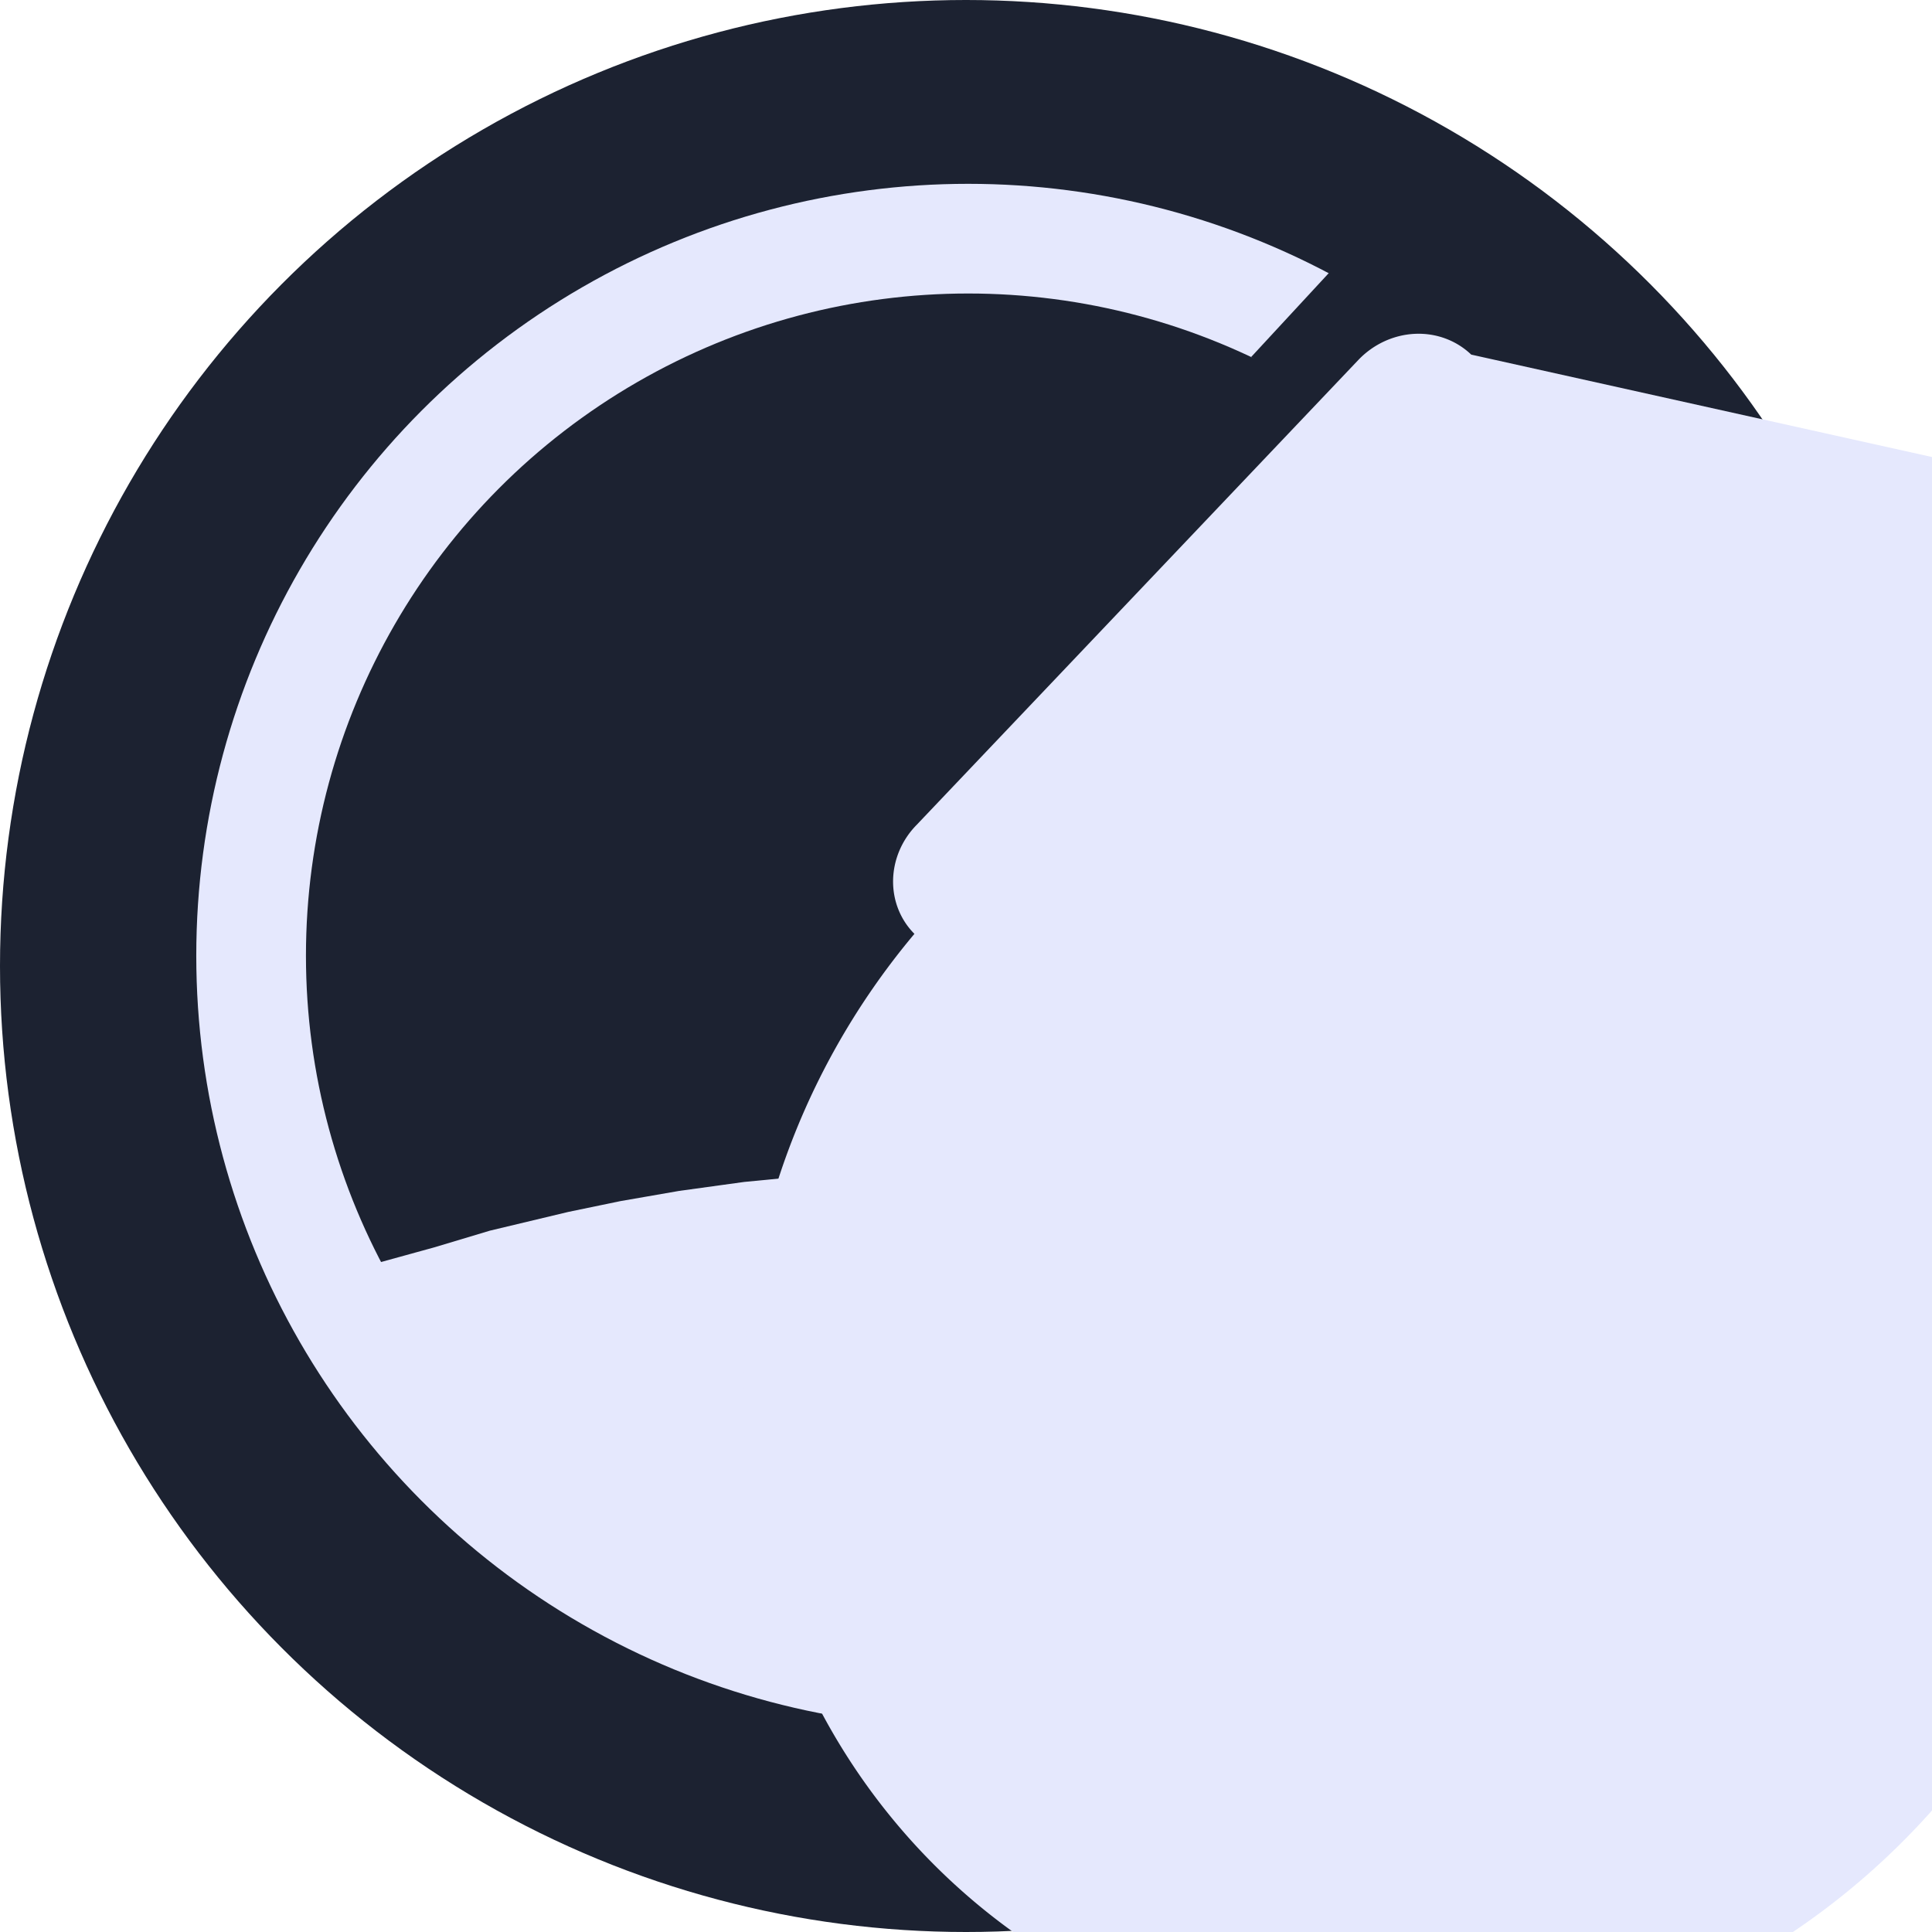 <?xml version="1.0" encoding="UTF-8" standalone="no"?>
<!-- Created with Inkscape (http://www.inkscape.org/) -->

<svg
   version="1.1"
   id="svg1"
   width="505"
   height="505"
   viewBox="0 0 505 505"
   xmlns="http://www.w3.org/2000/svg"
   xmlns:svg="http://www.w3.org/2000/svg">
  <defs
     id="defs1" />
  <g
     id="layer1"
     style="display:inline"
     transform="translate(-1.903,-5.71)">
    <circle
       style="display:inline;fill:#1c2231;fill-opacity:1;stroke-width:8.163"
       id="path22"
       cx="254.403"
       cy="258.21"
       r="252.5" />
    <circle
       style="display:inline;fill:#1c2231;fill-opacity:1;stroke:none;stroke-width:50;stroke-dasharray:none;stroke-opacity:1"
       id="path23"
       cx="258.369"
       cy="259.004"
       r="176.525" />
    <path
       style="fill:#e68a00;fill-opacity:1;stroke:none;stroke-width:10.329;stroke-dasharray:none;stroke-opacity:1"
       id="rect23"
       width="6.384"
       height="4.612"
       x="83.561"
       y="253.837"
       transform="matrix(3.983,0,0,3.051,-252.79,-525.591)"
       d="m 83.561,253.837 h 4.998 a 1.386,1.386 45 0 1 1.386,1.386 v 1.848 a 1.378,1.378 135 0 1 -1.378,1.378 h -5.006 z" />
    <path
       style="display:inline;fill:#44c959;fill-opacity:1;stroke:none;stroke-width:10.909;stroke-dasharray:none;stroke-opacity:1"
       id="rect25"
       width="12.126"
       height="19.725"
       x="250.374"
       y="82.767"
       d="m 254.362,82.767 h 4.5 a 3.638,3.638 45 0 1 3.638,3.638 v 12.059 a 4.028,4.028 135 0 1 -4.028,4.028 h -3.152 a 4.947,4.947 45 0 1 -4.947,-4.947 V 86.755 a 3.988,3.988 135 0 1 3.988,-3.988 z"
       ry="0"
       transform="matrix(1.026,0,0,1.227,-6.55,-21.894)" />
    <rect
       style="fill:#c44443;fill-opacity:1;stroke:none;stroke-width:20.404;stroke-dasharray:none;stroke-opacity:1;paint-order:normal"
       id="rect24"
       width="25.255"
       height="14.91"
       x="408.212"
       y="248.48"
       ry="5.271" />
    <circle
       style="display:inline;fill:none;fill-opacity:1;stroke:#e5e8fd;stroke-width:28.668;stroke-dasharray:none;stroke-opacity:1"
       id="path23-8"
       cx="254.969"
       cy="255.523"
       r="187.429" />
    <path
       style="fill:#e5e8fd;fill-opacity:1;stroke:none;stroke-width:17.986;stroke-dasharray:none;stroke-opacity:1;paint-order:normal"
       d="m 101.159,335.679 14.455,-3.984 14.342,-4.307 20.496,-4.899 13.636,-2.826 15.33,-2.665 16.996,-2.342 18.012,-1.75 18.238,-1.131 16.205,-0.404 20.299,0.135 13.523,0.538 17.927,1.292 18.661,2.153 19.791,2.988 21.767,4.172 19.085,4.845 19.311,5.572 10.276,2.826 4.152,43.679 -41.044,37.459 -70.27,30.911 -71.707,3.502 -47.592,-10.507 -65.319,-38.829 -32.101,-37.459 z"
       id="path28" />
    <path
       style="fill:#1c2231;fill-opacity:1;stroke:none;stroke-width:18.294;stroke-dasharray:none;stroke-opacity:1;paint-order:normal"
       d="m 328.932,99.03 17.636,12.157 30.771,25.219 15.623,15.068 22.761,-23.316 L 386.538,96.912 350.85,75.341 Z"
       id="path29" />
    <path
       style="fill:#e5e8fd;fill-opacity:1;stroke:none;stroke-width:31.66;stroke-dasharray:none;stroke-opacity:1;paint-order:normal"
       id="rect32"
       width="41.811"
       height="200.071"
       x="327.747"
       y="-188.571"
       transform="matrix(0.723,0.691,-0.723,0.761,-1.603,1.315)"
       d="m 348.171,-188.571 a 21.761,21.761 45.976 0 1 21.387,22.128 V -11.111 A 22.612,22.612 135 0 1 346.946,11.501 19.612,19.612 46.193 0 1 327.747,-8.515 V -168.146 a 20.424,20.424 135 0 1 20.424,-20.424 z" />
  </g>
</svg>
